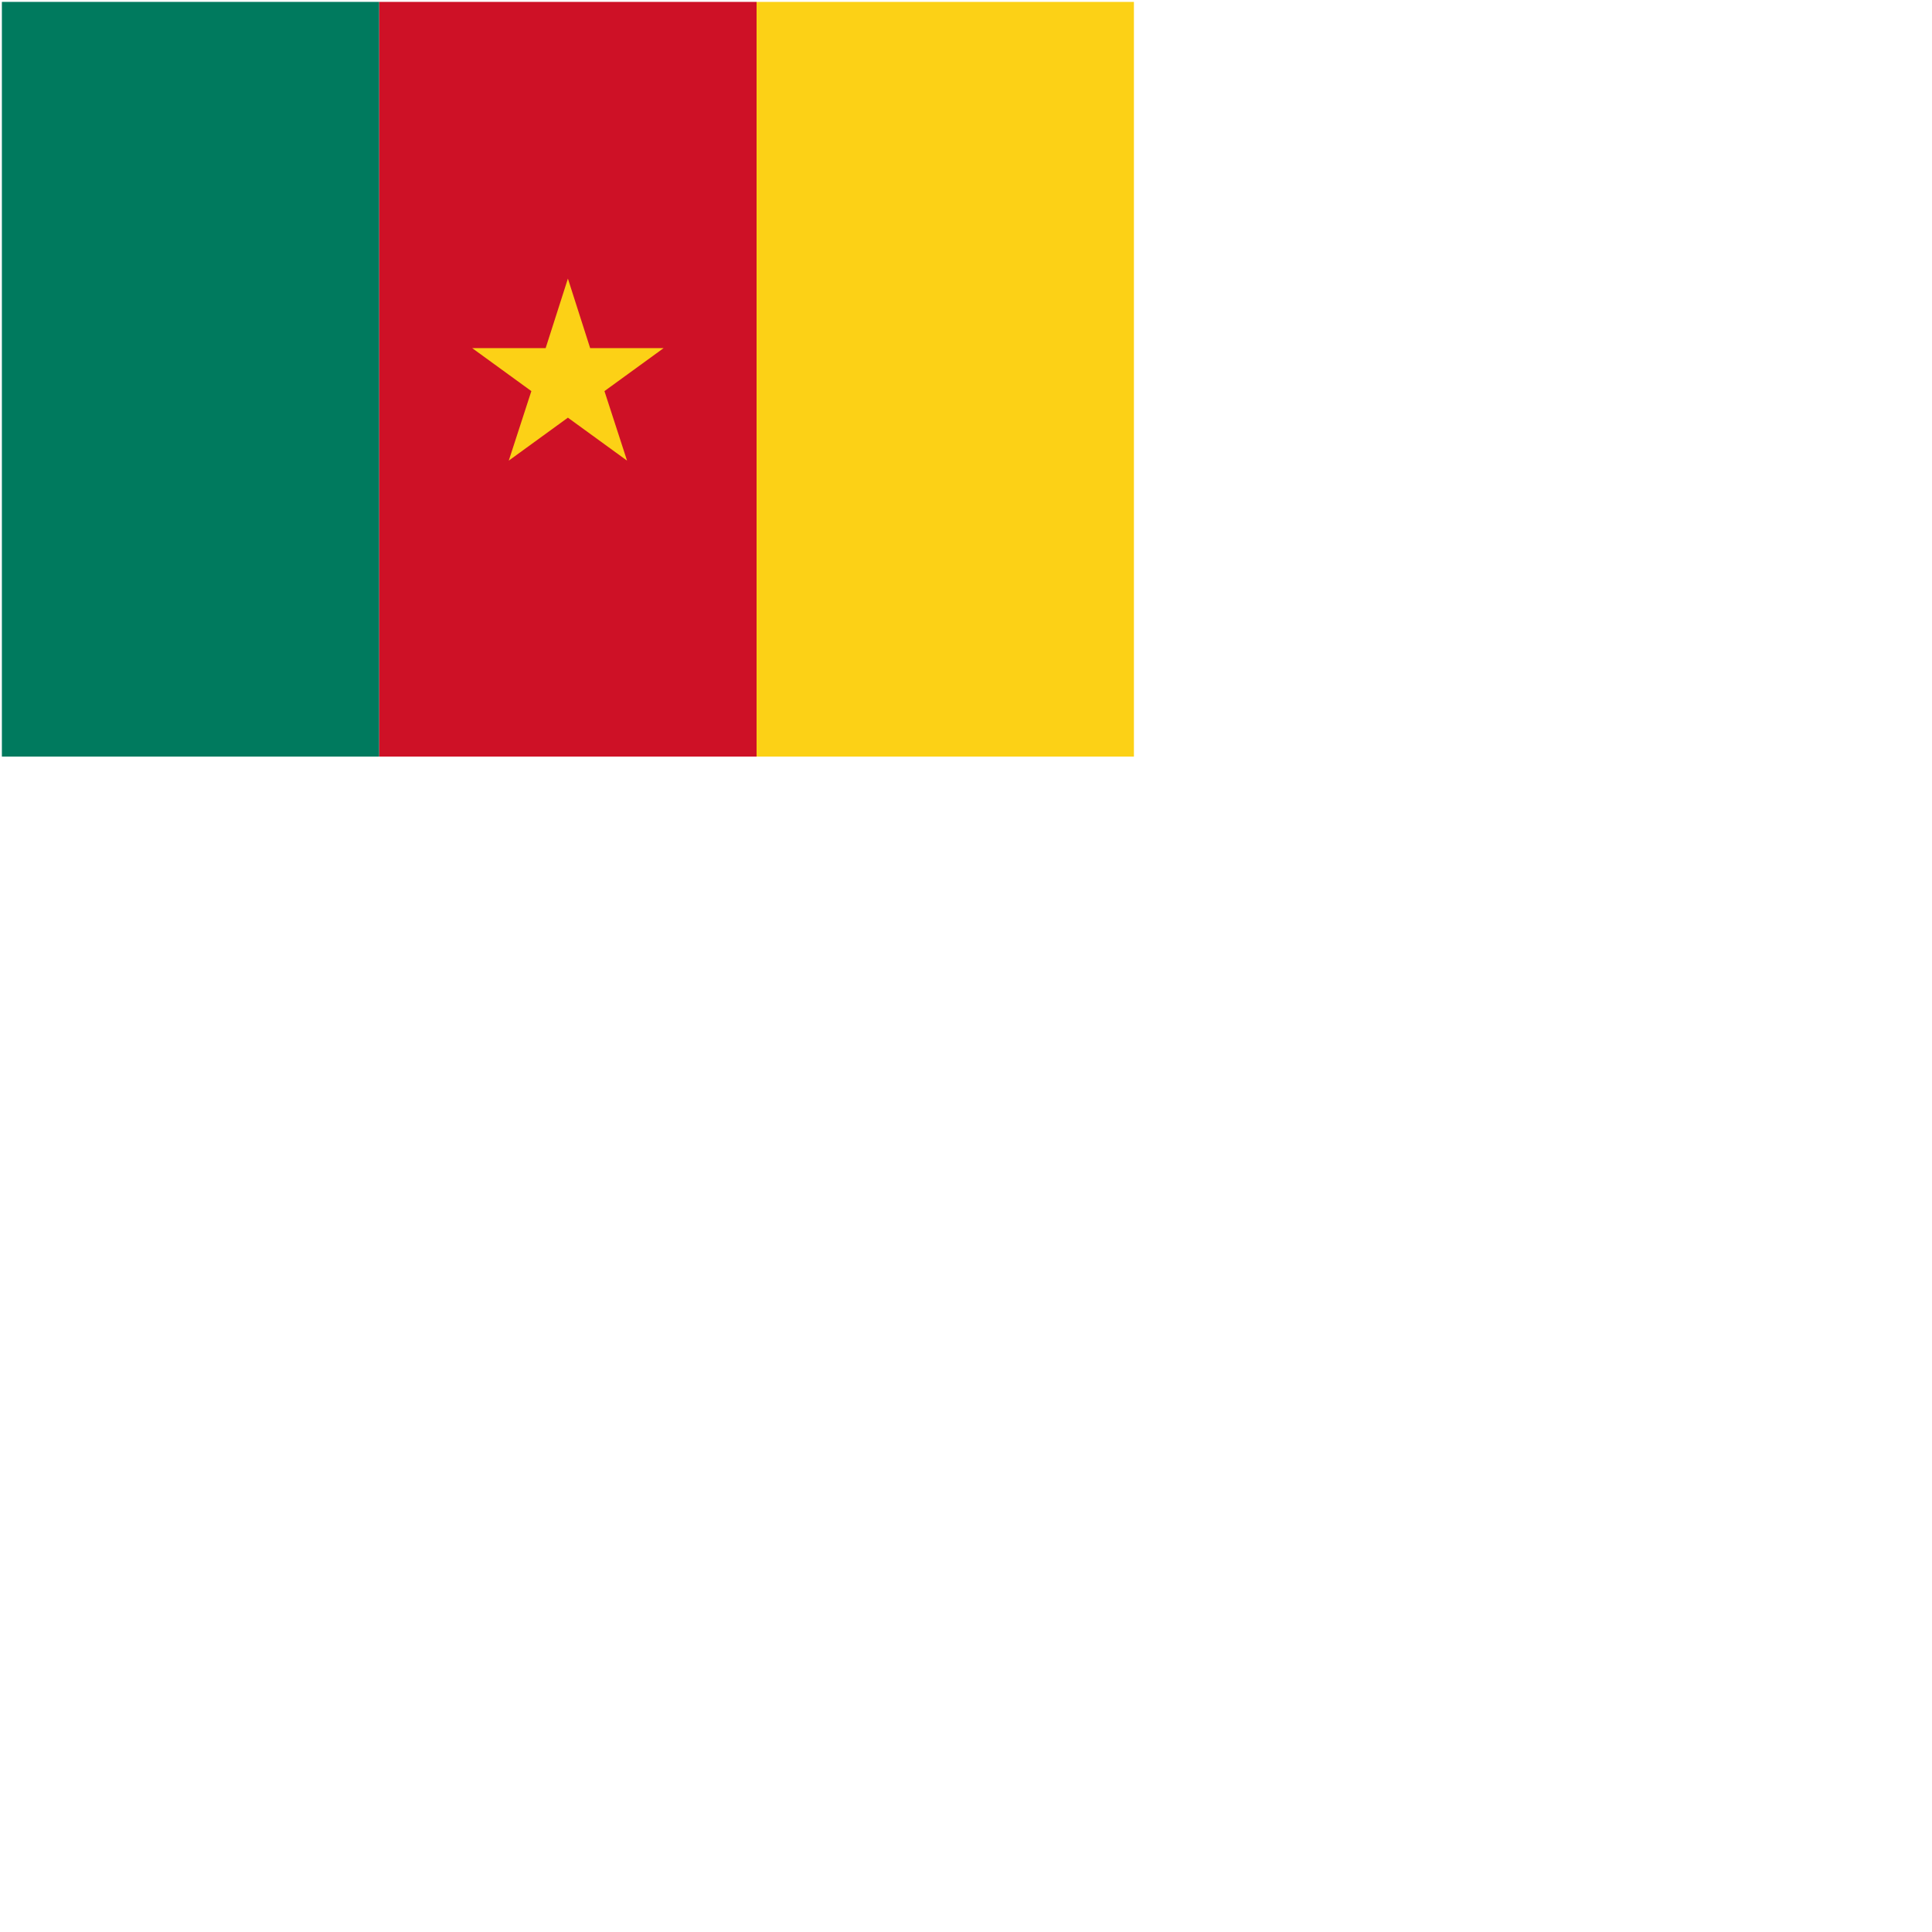 <svg xmlns="http://www.w3.org/2000/svg" version="1.1" viewBox="0 0 512 512" fill="currentColor"><g fill="none"><path fill="#007A5E" d="M.5.5h100v200H.5z"/><path fill="#CE1126" d="M100.5.5h100v200h-100z"/><path fill="#FCD116" d="M200.5.5h100v200h-100zm-75.362 91.76l15.675 11.388l-5.987 18.426l15.674-11.388l15.674 11.388l-5.987-18.426l15.675-11.388H156.4l-5.9-18.427l-5.899 18.427z"/></g></svg>